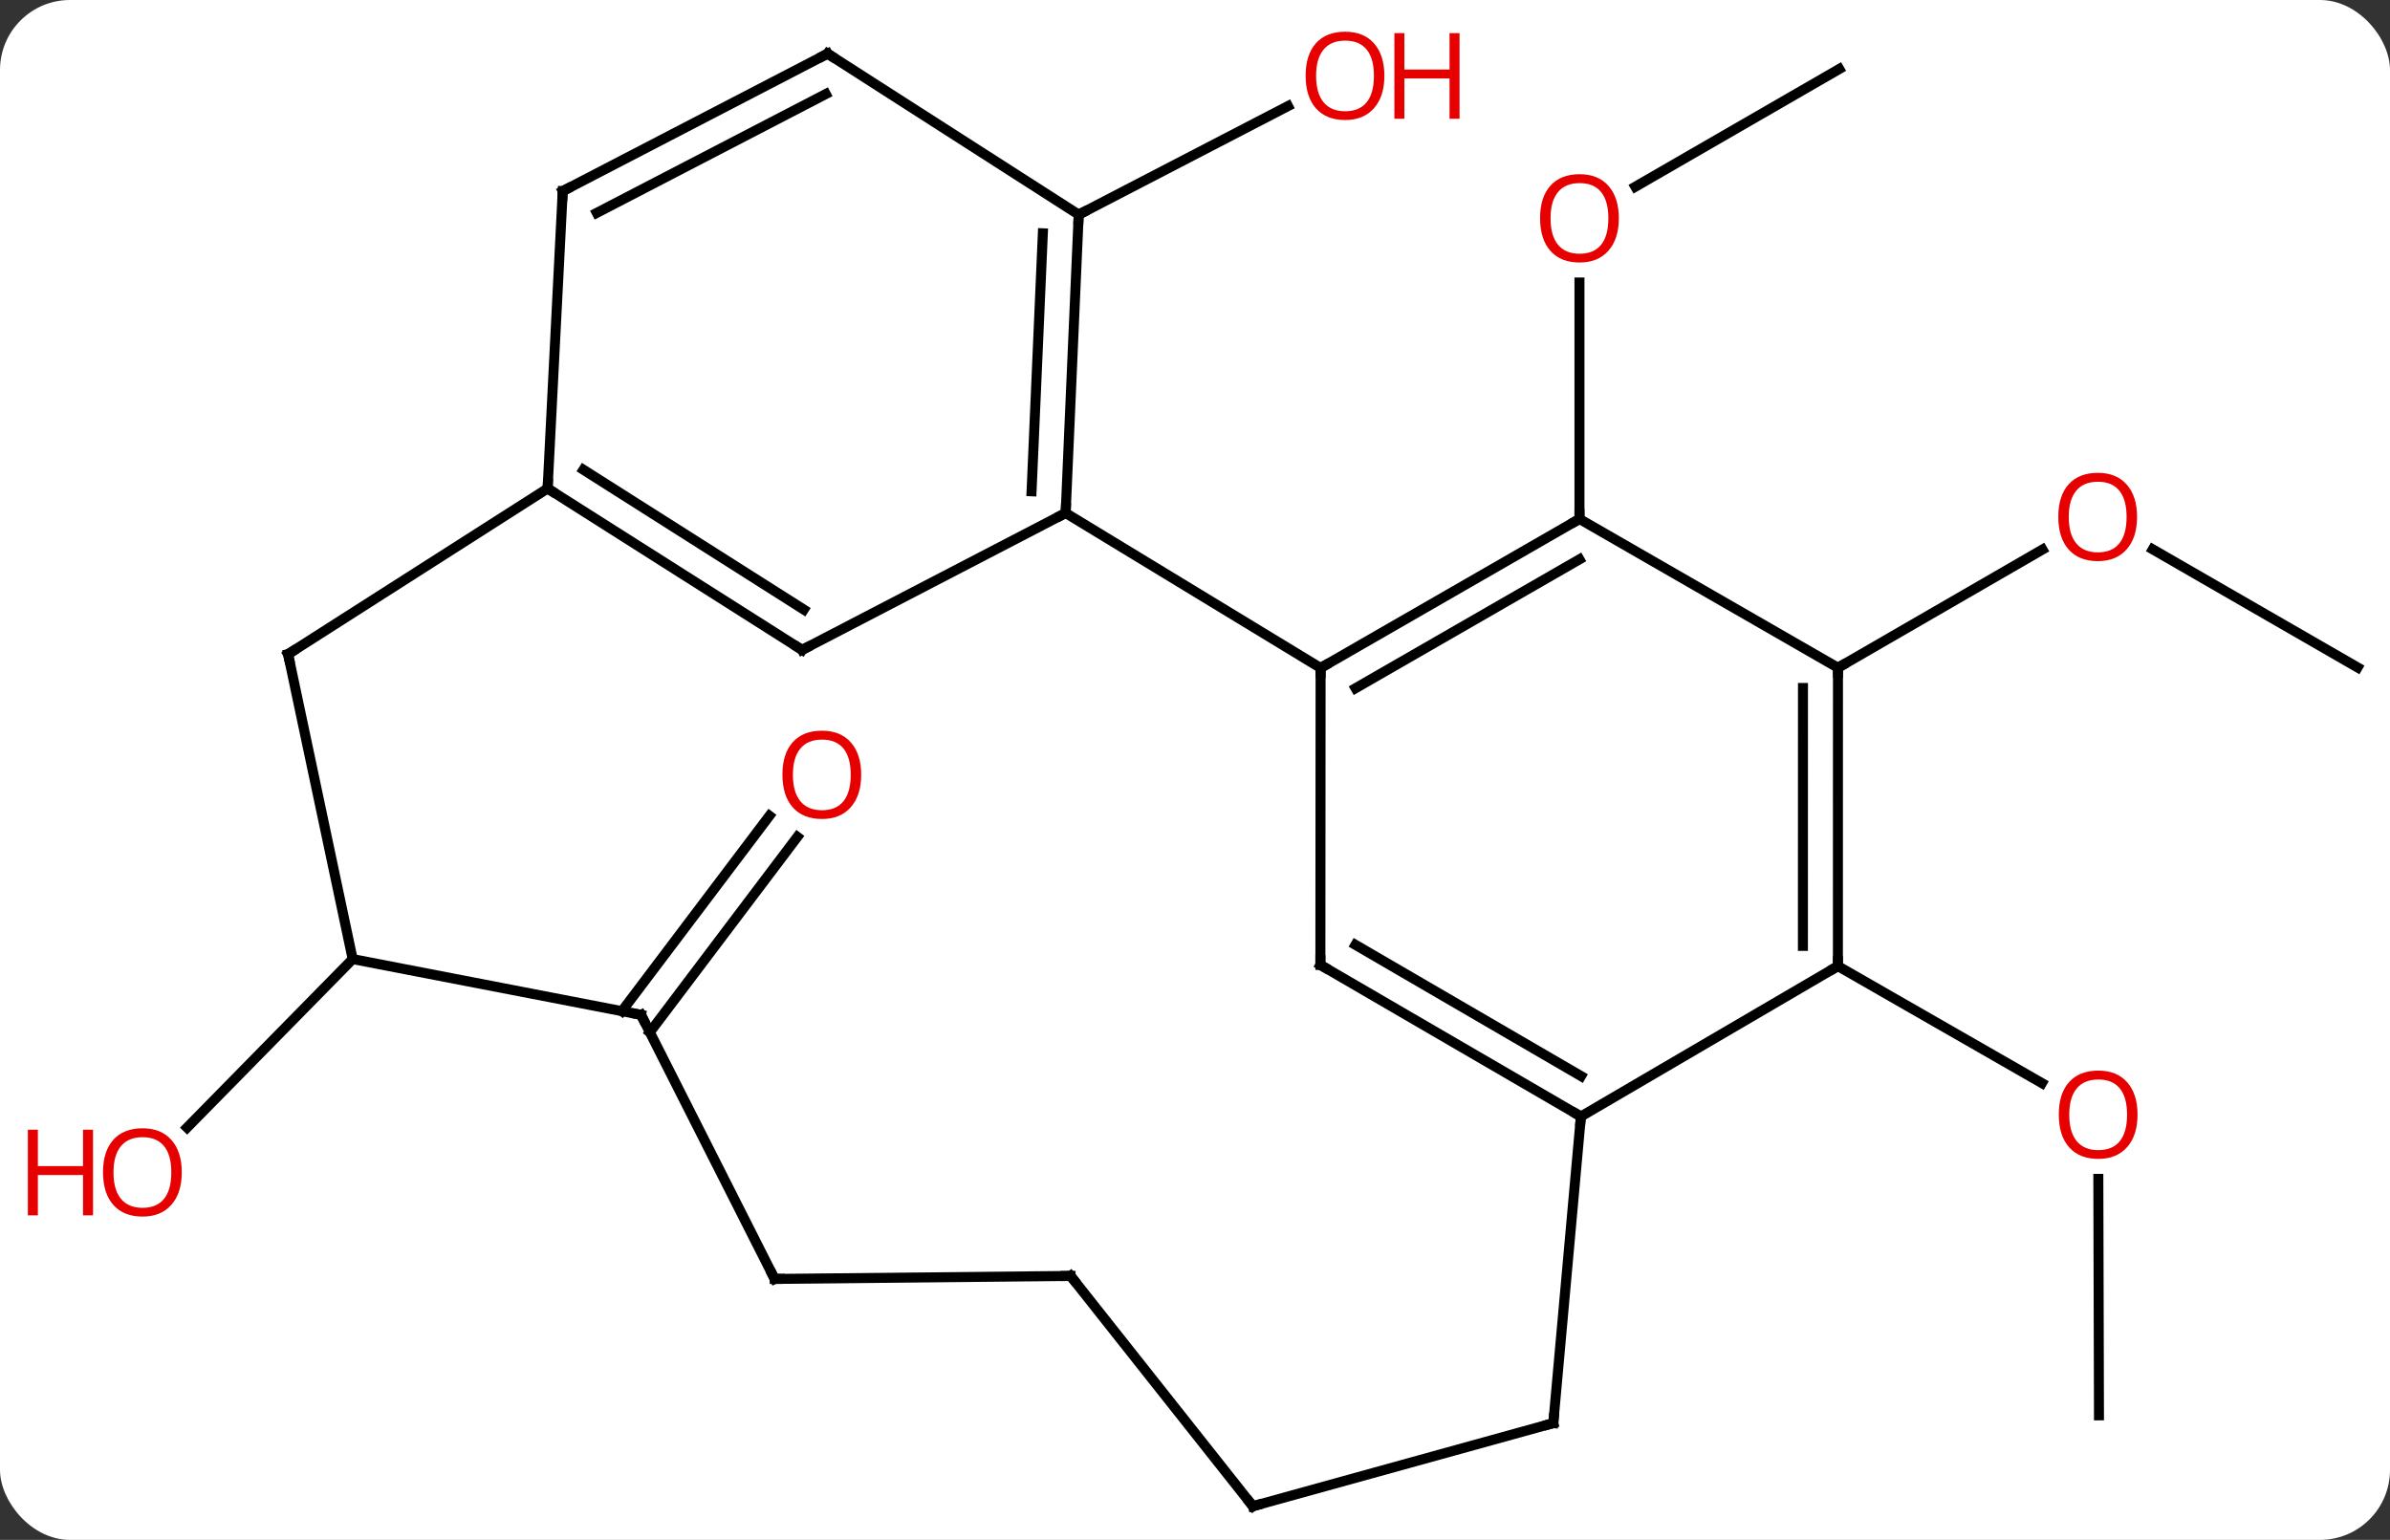 <svg width="239" viewBox="0 0 239 154" style="fill-opacity:1; color-rendering:auto; color-interpolation:auto; text-rendering:auto; stroke:black; stroke-linecap:square; stroke-miterlimit:10; shape-rendering:auto; stroke-opacity:1; fill:black; stroke-dasharray:none; font-weight:normal; stroke-width:1; font-family:'Open Sans'; font-style:normal; stroke-linejoin:miter; font-size:12; stroke-dashoffset:0; image-rendering:auto;" height="154" class="cas-substance-image" xmlns:xlink="http://www.w3.org/1999/xlink" xmlns="http://www.w3.org/2000/svg"><rect x="0" y="0" width="239" height="154" fill="#333333" stroke="none"/><svg class="cas-substance-single-component"><rect y="0" x="0" width="239" stroke="none" ry="7" rx="7" height="154" fill="white" class="cas-substance-group"/><svg y="0" x="0" width="239" viewBox="0 0 239 154" style="fill:black;" height="154" class="cas-substance-single-component-image"><svg><g><g transform="translate(125,78)" style="text-rendering:geometricPrecision; color-rendering:optimizeQuality; color-interpolation:linearRGB; stroke-linecap:butt; image-rendering:optimizeQuality;"><line y2="-71.1" y1="-59.326" x2="58.926" x1="38.533" style="fill:none;"/><line y2="-26.1" y1="-49.748" x2="32.946" x1="32.946" style="fill:none;"/><line y2="-11.25" y1="-23.06" x2="110.76" x1="90.276" style="fill:none;"/><line y2="-11.22" y1="-23.043" x2="58.797" x1="79.247" style="fill:none;"/><line y2="-56.535" y1="-67.392" x2="-17.13" x1="3.8" style="fill:none;"/><line y2="63.546" y1="39.898" x2="84.897" x1="84.833" style="fill:none;"/><line y2="18.618" y1="30.319" x2="58.791" x1="79.19" style="fill:none;"/><line y2="17.916" y1="34.767" x2="-89.733" x1="-106.291" style="fill:none;"/><line y2="23.123" y1="3.586" x2="-62.81" x1="-48.057" style="fill:none;"/><line y2="25.232" y1="5.695" x2="-60.017" x1="-45.264" style="fill:none;"/><line y2="-26.1" y1="-11.199" x2="32.946" x1="7.059" style="fill:none;"/><line y2="-22.059" y1="-9.174" x2="32.941" x1="10.556" style="fill:none;"/><line y2="-26.694" y1="-11.199" x2="-18.435" x1="7.059" style="fill:none;"/><line y2="18.501" y1="-11.199" x2="7.038" x1="7.059" style="fill:none;"/><line y2="-11.22" y1="-26.1" x2="58.797" x1="32.946" style="fill:none;"/><line y2="-13.002" y1="-26.694" x2="-44.79" x1="-18.435" style="fill:none;"/><line y2="-56.535" y1="-26.694" x2="-17.13" x1="-18.435" style="fill:none;"/><line y2="-54.669" y1="-28.866" x2="-20.715" x1="-21.843" style="fill:none;"/><line y2="33.657" y1="18.501" x2="33.09" x1="7.038" style="fill:none;"/><line y2="29.616" y1="16.492" x2="33.103" x1="10.545" style="fill:none;"/><line y2="18.618" y1="-11.22" x2="58.791" x1="58.797" style="fill:none;"/><line y2="16.597" y1="-9.2" x2="55.291" x1="55.297" style="fill:none;"/><line y2="-29.148" y1="-13.002" x2="-70.239" x1="-44.79" style="fill:none;"/><line y2="-31.021" y1="-17.04" x2="-66.658" x1="-44.621" style="fill:none;"/><line y2="-72.633" y1="-56.535" x2="-42.24" x1="-17.13" style="fill:none;"/><line y2="18.618" y1="33.657" x2="58.791" x1="33.09" style="fill:none;"/><line y2="64.323" y1="33.657" x2="30.33" x1="33.09" style="fill:none;"/><line y2="-58.887" y1="-29.148" x2="-68.727" x1="-70.239" style="fill:none;"/><line y2="-12.579" y1="-29.148" x2="-96.192" x1="-70.239" style="fill:none;"/><line y2="-58.887" y1="-72.633" x2="-68.727" x1="-42.24" style="fill:none;"/><line y2="-56.711" y1="-68.596" x2="-65.321" x1="-42.421" style="fill:none;"/><line y2="72.633" y1="64.323" x2="0.288" x1="30.33" style="fill:none;"/><line y2="17.916" y1="-12.579" x2="-89.733" x1="-96.192" style="fill:none;"/><line y2="49.602" y1="72.633" x2="-17.943" x1="0.288" style="fill:none;"/><line y2="23.493" y1="17.916" x2="-60.897" x1="-89.733" style="fill:none;"/><line y2="49.902" y1="49.602" x2="-47.535" x1="-17.943" style="fill:none;"/><line y2="49.902" y1="23.493" x2="-47.535" x1="-60.897" style="fill:none;"/></g><g transform="translate(125,78)" style="fill:rgb(230,0,0); text-rendering:geometricPrecision; color-rendering:optimizeQuality; image-rendering:optimizeQuality; font-family:'Open Sans'; stroke:rgb(230,0,0); color-interpolation:linearRGB;"><path style="stroke:none;" d="M36.883 -56.17 Q36.883 -54.108 35.844 -52.928 Q34.805 -51.748 32.962 -51.748 Q31.071 -51.748 30.04 -52.913 Q29.009 -54.077 29.009 -56.186 Q29.009 -58.28 30.04 -59.428 Q31.071 -60.577 32.962 -60.577 Q34.821 -60.577 35.852 -59.405 Q36.883 -58.233 36.883 -56.17 ZM30.055 -56.17 Q30.055 -54.436 30.798 -53.53 Q31.54 -52.623 32.962 -52.623 Q34.383 -52.623 35.11 -53.522 Q35.837 -54.42 35.837 -56.17 Q35.837 -57.905 35.11 -58.795 Q34.383 -59.686 32.962 -59.686 Q31.54 -59.686 30.798 -58.788 Q30.055 -57.889 30.055 -56.17 Z"/><path style="stroke:none;" d="M88.706 -26.305 Q88.706 -24.243 87.666 -23.063 Q86.627 -21.883 84.784 -21.883 Q82.893 -21.883 81.862 -23.047 Q80.831 -24.212 80.831 -26.321 Q80.831 -28.415 81.862 -29.563 Q82.893 -30.712 84.784 -30.712 Q86.643 -30.712 87.674 -29.54 Q88.706 -28.368 88.706 -26.305 ZM81.877 -26.305 Q81.877 -24.571 82.62 -23.665 Q83.362 -22.758 84.784 -22.758 Q86.206 -22.758 86.932 -23.657 Q87.659 -24.555 87.659 -26.305 Q87.659 -28.04 86.932 -28.93 Q86.206 -29.821 84.784 -29.821 Q83.362 -29.821 82.62 -28.922 Q81.877 -28.024 81.877 -26.305 Z"/><path style="stroke:none;" d="M13.438 -70.42 Q13.438 -68.358 12.399 -67.178 Q11.36 -65.998 9.517 -65.998 Q7.626 -65.998 6.595 -67.162 Q5.564 -68.327 5.564 -70.436 Q5.564 -72.53 6.595 -73.678 Q7.626 -74.827 9.517 -74.827 Q11.376 -74.827 12.407 -73.655 Q13.438 -72.483 13.438 -70.42 ZM6.61 -70.42 Q6.61 -68.686 7.353 -67.78 Q8.095 -66.873 9.517 -66.873 Q10.938 -66.873 11.665 -67.772 Q12.392 -68.67 12.392 -70.42 Q12.392 -72.155 11.665 -73.045 Q10.938 -73.936 9.517 -73.936 Q8.095 -73.936 7.353 -73.037 Q6.61 -72.139 6.61 -70.42 Z"/><path style="stroke:none;" d="M20.954 -66.123 L19.954 -66.123 L19.954 -70.155 L15.438 -70.155 L15.438 -66.123 L14.438 -66.123 L14.438 -74.686 L15.438 -74.686 L15.438 -71.045 L19.954 -71.045 L19.954 -74.686 L20.954 -74.686 L20.954 -66.123 Z"/><path style="stroke:none;" d="M88.754 33.476 Q88.754 35.538 87.714 36.718 Q86.675 37.898 84.832 37.898 Q82.941 37.898 81.91 36.733 Q80.879 35.569 80.879 33.46 Q80.879 31.366 81.91 30.218 Q82.941 29.069 84.832 29.069 Q86.691 29.069 87.722 30.241 Q88.754 31.413 88.754 33.476 ZM81.925 33.476 Q81.925 35.21 82.668 36.116 Q83.41 37.023 84.832 37.023 Q86.254 37.023 86.98 36.124 Q87.707 35.226 87.707 33.476 Q87.707 31.741 86.98 30.851 Q86.254 29.96 84.832 29.96 Q83.41 29.96 82.668 30.858 Q81.925 31.757 81.925 33.476 Z"/><path style="stroke:none;" d="M-106.823 39.245 Q-106.823 41.307 -107.862 42.487 Q-108.901 43.667 -110.744 43.667 Q-112.635 43.667 -113.666 42.502 Q-114.698 41.338 -114.698 39.229 Q-114.698 37.135 -113.666 35.987 Q-112.635 34.838 -110.744 34.838 Q-108.885 34.838 -107.854 36.01 Q-106.823 37.182 -106.823 39.245 ZM-113.651 39.245 Q-113.651 40.979 -112.908 41.885 Q-112.166 42.792 -110.744 42.792 Q-109.323 42.792 -108.596 41.893 Q-107.869 40.995 -107.869 39.245 Q-107.869 37.51 -108.596 36.62 Q-109.323 35.729 -110.744 35.729 Q-112.166 35.729 -112.908 36.627 Q-113.651 37.526 -113.651 39.245 Z"/><path style="stroke:none;" d="M-115.698 43.542 L-116.698 43.542 L-116.698 39.51 L-121.213 39.51 L-121.213 43.542 L-122.213 43.542 L-122.213 34.979 L-121.213 34.979 L-121.213 38.62 L-116.698 38.62 L-116.698 34.979 L-115.698 34.979 L-115.698 43.542 Z"/><path style="stroke:none;" d="M-38.882 -0.517 Q-38.882 1.545 -39.921 2.725 Q-40.96 3.905 -42.803 3.905 Q-44.694 3.905 -45.725 2.74 Q-46.757 1.576 -46.757 -0.533 Q-46.757 -2.627 -45.725 -3.775 Q-44.694 -4.924 -42.803 -4.924 Q-40.944 -4.924 -39.913 -3.752 Q-38.882 -2.58 -38.882 -0.517 ZM-45.71 -0.517 Q-45.71 1.217 -44.967 2.123 Q-44.225 3.03 -42.803 3.03 Q-41.382 3.03 -40.655 2.131 Q-39.928 1.233 -39.928 -0.517 Q-39.928 -2.252 -40.655 -3.142 Q-41.382 -4.033 -42.803 -4.033 Q-44.225 -4.033 -44.967 -3.135 Q-45.71 -2.236 -45.71 -0.517 Z"/></g><g transform="translate(125,78)" style="stroke-linecap:butt; text-rendering:geometricPrecision; color-rendering:optimizeQuality; image-rendering:optimizeQuality; font-family:'Open Sans'; color-interpolation:linearRGB; stroke-miterlimit:5;"><path style="fill:none;" d="M7.492 -11.448 L7.059 -11.199 L7.059 -10.699"/><path style="fill:none;" d="M32.513 -25.851 L32.946 -26.1 L32.946 -26.6"/><path style="fill:none;" d="M-18.413 -27.194 L-18.435 -26.694 L-18.879 -26.463"/><path style="fill:none;" d="M7.038 18.001 L7.038 18.501 L7.47 18.752"/><path style="fill:none;" d="M58.797 -10.72 L58.797 -11.22 L59.23 -11.47"/><path style="fill:none;" d="M-44.346 -13.232 L-44.79 -13.002 L-45.212 -13.27"/><path style="fill:none;" d="M-17.152 -56.035 L-17.13 -56.535 L-16.686 -56.765"/><path style="fill:none;" d="M32.658 33.406 L33.09 33.657 L33.045 34.155"/><path style="fill:none;" d="M58.791 18.118 L58.791 18.618 L58.359 18.87"/><path style="fill:none;" d="M-69.817 -28.88 L-70.239 -29.148 L-70.214 -29.647"/><path style="fill:none;" d="M-41.819 -72.363 L-42.24 -72.633 L-42.684 -72.403"/><path style="fill:none;" d="M30.375 63.825 L30.33 64.323 L29.848 64.456"/><path style="fill:none;" d="M-68.752 -58.388 L-68.727 -58.887 L-68.283 -59.117"/><path style="fill:none;" d="M-95.771 -12.848 L-96.192 -12.579 L-96.088 -12.09"/><path style="fill:none;" d="M0.77 72.5 L0.288 72.633 L-0.022 72.241"/><path style="fill:none;" d="M-17.633 49.994 L-17.943 49.602 L-18.443 49.607"/><path style="fill:none;" d="M-61.388 23.398 L-60.897 23.493 L-60.671 23.939"/><path style="fill:none;" d="M-47.035 49.897 L-47.535 49.902 L-47.761 49.456"/></g></g></svg></svg></svg></svg>